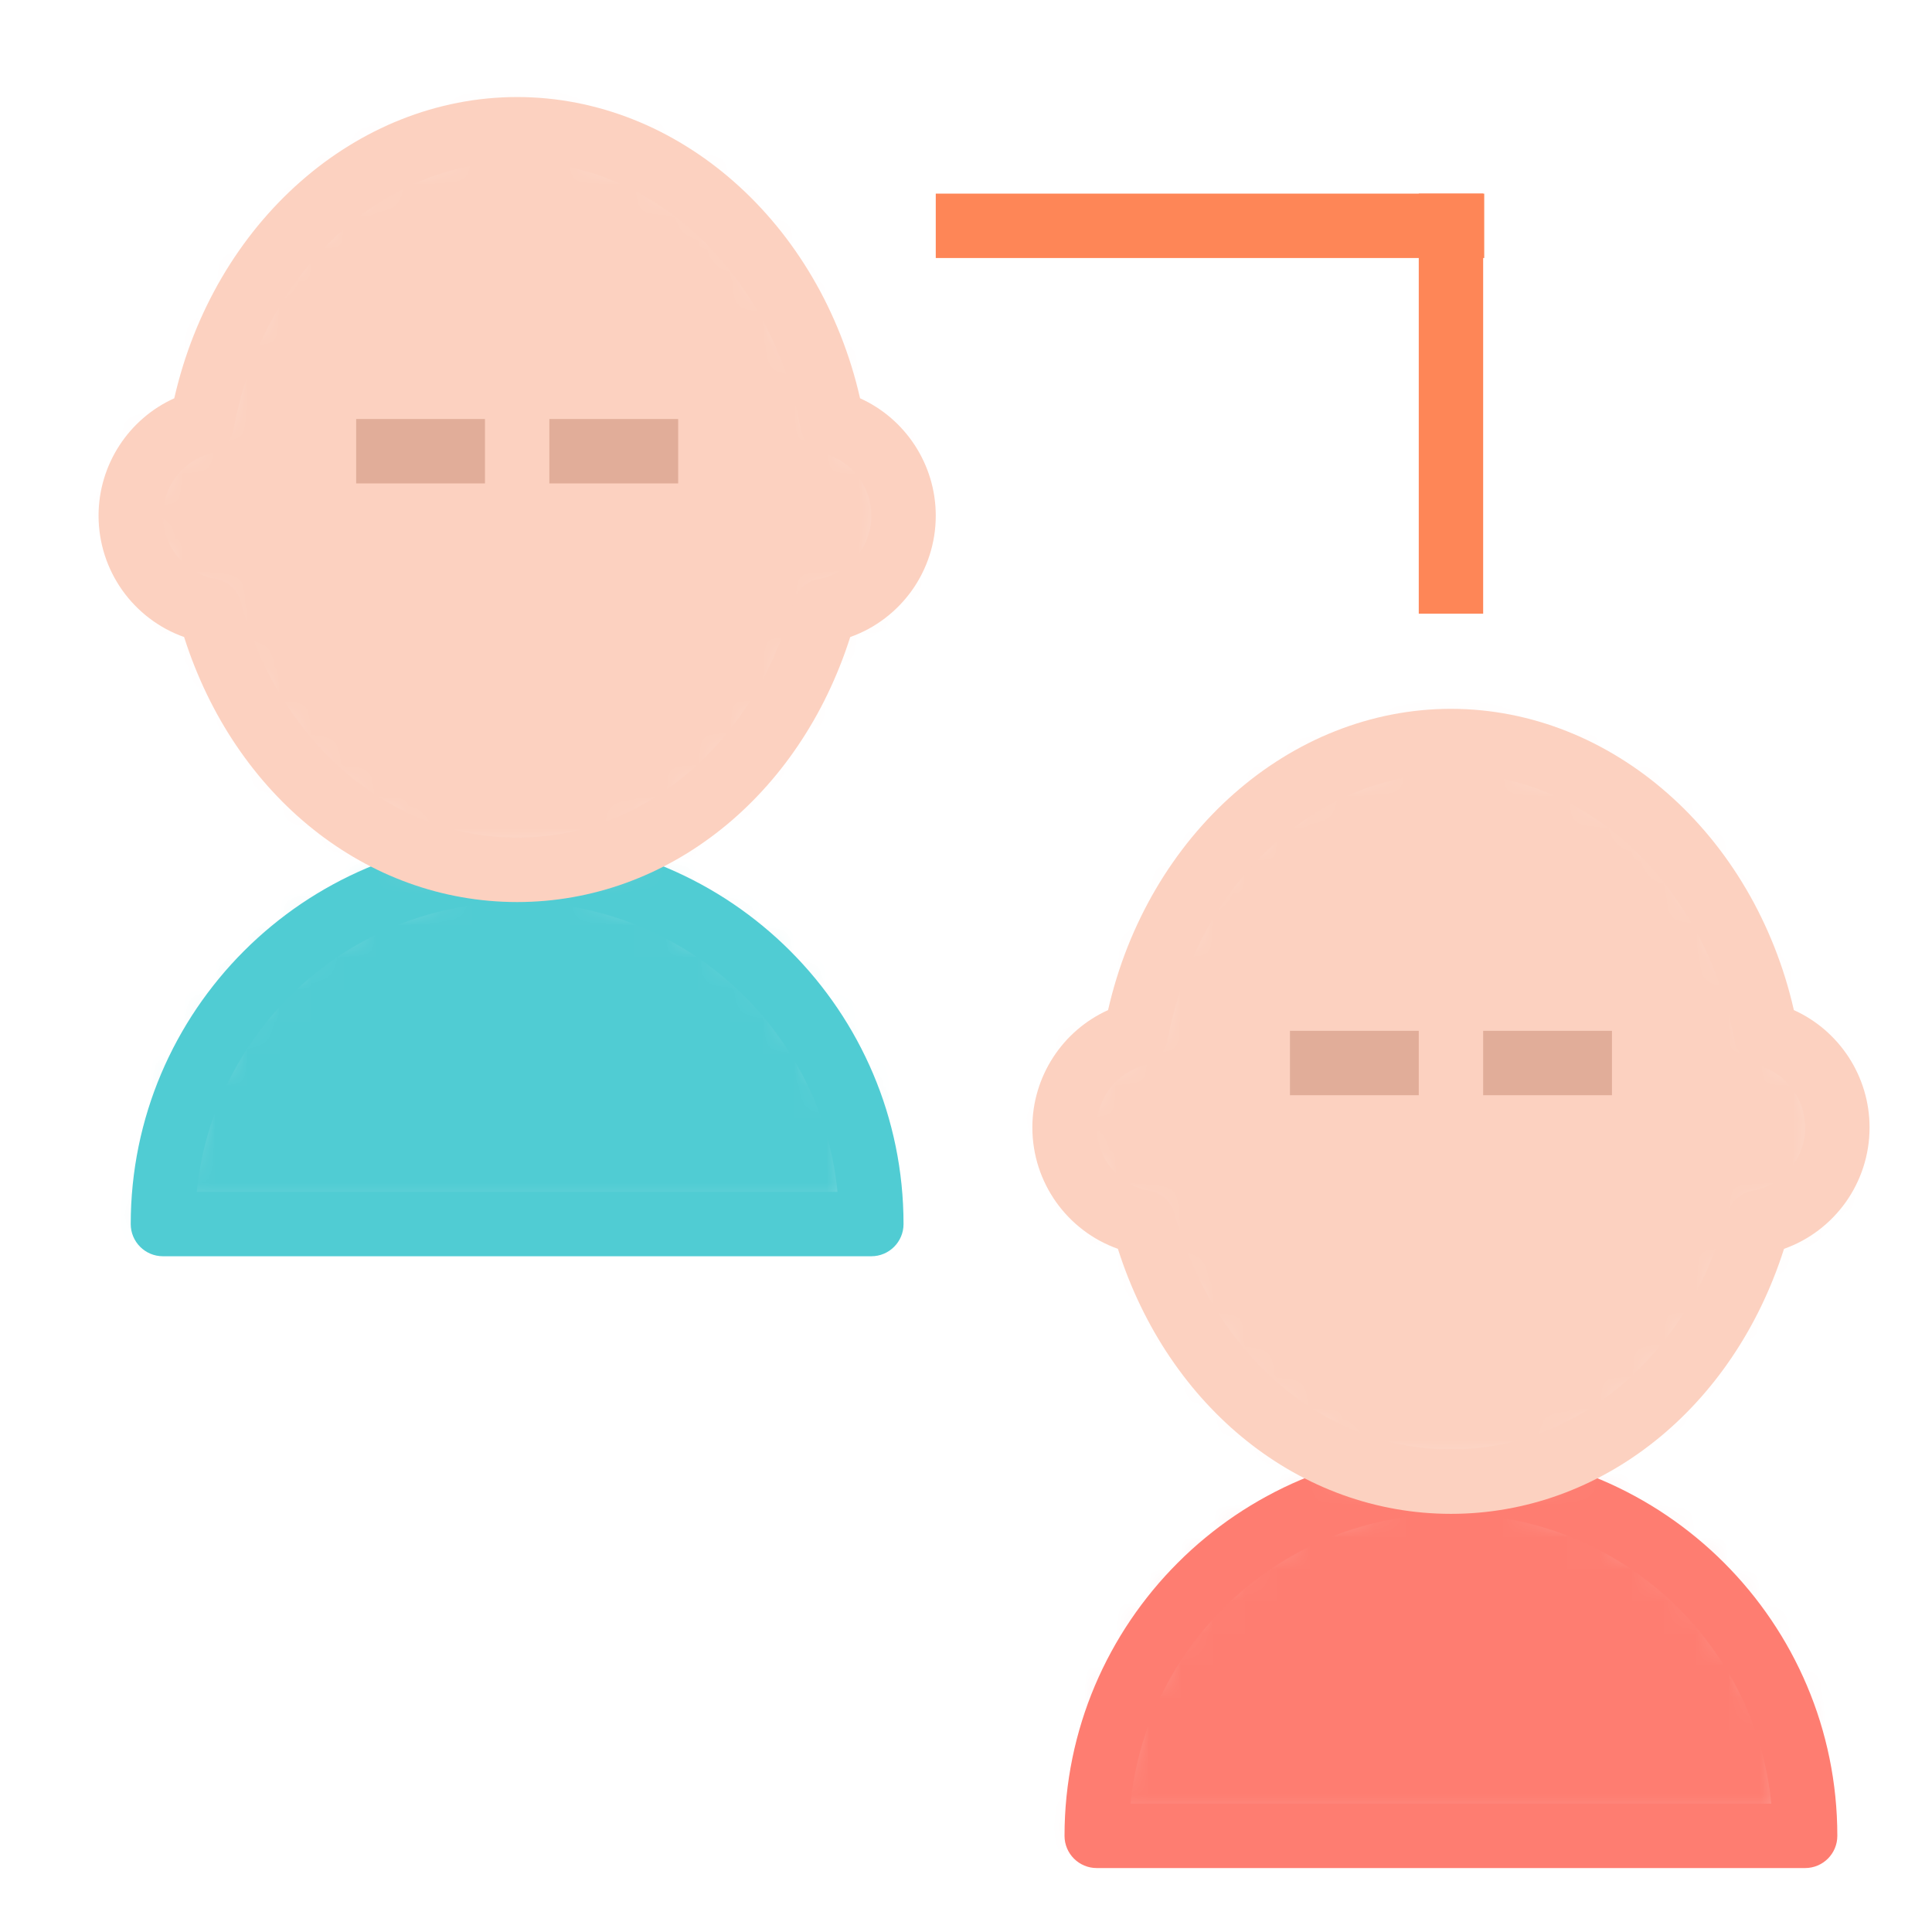 <?xml version="1.0" encoding="UTF-8" standalone="no"?>
<svg width="60px" height="60px" viewBox="0 0 60 60" version="1.1" xmlns="http://www.w3.org/2000/svg" xmlns:xlink="http://www.w3.org/1999/xlink" xmlns:sketch="http://www.bohemiancoding.com/sketch/ns">
    <!-- Generator: Sketch 3.5.2 (25235) - http://www.bohemiancoding.com/sketch -->
    <title>Businessman</title>
    <desc>Created with Sketch.</desc>
    <defs>
        <path id="path-1" d="M0,0.782 L935.887,0.782 L935.887,1743 L0,1743 L0,0.782 Z"></path>
        <path id="path-3" d="M0,0.782 L935.887,0.782 L935.887,1743 L0,1743 L0,0.782 Z"></path>
        <path id="path-5" d="M0,0.782 L935.887,0.782 L935.887,1743 L0,1743 L0,0.782 Z"></path>
        <path id="path-7" d="M0,0.782 L935.887,0.782 L935.887,1743 L0,1743 L0,0.782 Z"></path>
        <path id="path-9" d="M0,0.782 L935.887,0.782 L935.887,1743 L0,1743 L0,0.782 Z"></path>
        <path id="path-11" d="M0,0.782 L935.887,0.782 L935.887,1743 L0,1743 L0,0.782 Z"></path>
        <path id="path-13" d="M0,0.782 L935.887,0.782 L935.887,1743 L0,1743 L0,0.782 Z"></path>
        <path id="path-15" d="M0,0.782 L935.887,0.782 L935.887,1743 L0,1743 L0,0.782 Z"></path>
        <path id="path-17" d="M0,0.782 L935.887,0.782 L935.887,1743 L0,1743 L0,0.782 Z"></path>
        <path id="path-19" d="M0,0.782 L935.887,0.782 L935.887,1743 L0,1743 L0,0.782 Z"></path>
        <path id="path-21" d="M0,0.782 L935.887,0.782 L935.887,1743 L0,1743 L0,0.782 Z"></path>
        <path id="path-23" d="M0,0.782 L935.887,0.782 L935.887,1743 L0,1743 L0,0.782 Z"></path>
        <path id="path-25" d="M0,0.782 L935.887,0.782 L935.887,1743 L0,1743 L0,0.782 Z"></path>
        <path id="path-27" d="M0,0.782 L935.887,0.782 L935.887,1743 L0,1743 L0,0.782 Z"></path>
        <path id="path-29" d="M0,0.782 L935.887,0.782 L935.887,1743 L0,1743 L0,0.782 Z"></path>
        <path id="path-31" d="M0,0.782 L935.887,0.782 L935.887,1743 L0,1743 L0,0.782 Z"></path>
        <path id="path-33" d="M0,0.782 L935.887,0.782 L935.887,1743 L0,1743 L0,0.782 Z"></path>
        <path id="path-35" d="M0,0.782 L935.887,0.782 L935.887,1743 L0,1743 L0,0.782 Z"></path>
        <path id="path-37" d="M0,0.782 L935.887,0.782 L935.887,1743 L0,1743 L0,0.782 Z"></path>
        <path id="path-39" d="M0,0.782 L935.887,0.782 L935.887,1743 L0,1743 L0,0.782 Z"></path>
        <path id="path-41" d="M0,0.782 L935.887,0.782 L935.887,1743 L0,1743 L0,0.782 Z"></path>
        <path id="path-43" d="M0,0.782 L935.887,0.782 L935.887,1743 L0,1743 L0,0.782 Z"></path>
        <path id="path-45" d="M0.886,11.782 L22.887,11.782 C22.887,5.707 17.962,0.783 11.886,0.783 L11.886,0.783 C5.811,0.783 0.886,5.707 0.886,11.782 L0.886,11.782 Z"></path>
        <path id="path-47" d="M0.886,11.782 L22.887,11.782 C22.887,5.707 17.962,0.783 11.887,0.783 L11.887,0.783 C5.812,0.783 0.886,5.707 0.886,11.782 L0.886,11.782 Z"></path>
        <path id="path-49" d="M3.104,9.886 C1.827,10.229 0.886,11.396 0.886,12.783 L0.886,12.783 C0.886,14.254 1.947,15.478 3.344,15.734 L3.344,15.734 C4.62,20.399 8.41,23.783 12.886,23.783 L12.886,23.783 C17.364,23.783 21.154,20.399 22.429,15.734 L22.429,15.734 C23.827,15.478 24.887,14.254 24.887,12.783 L24.887,12.783 C24.887,11.396 23.946,10.229 22.669,9.886 L22.669,9.886 C21.71,4.685 17.695,0.782 12.886,0.782 L12.886,0.782 C8.078,0.782 4.063,4.685 3.104,9.886 L3.104,9.886 Z"></path>
        <path id="path-51" d="M0,0.782 L935.887,0.782 L935.887,1743 L0,1743 L0,0.782 Z"></path>
        <path id="path-53" d="M3.104,9.886 C1.827,10.229 0.886,11.397 0.886,12.783 L0.886,12.783 C0.886,14.254 1.947,15.479 3.345,15.734 L3.345,15.734 C4.619,20.398 8.409,23.783 12.887,23.783 L12.887,23.783 C17.363,23.783 21.154,20.398 22.429,15.734 L22.429,15.734 C23.826,15.479 24.887,14.254 24.887,12.783 L24.887,12.783 C24.887,11.397 23.946,10.229 22.669,9.886 L22.669,9.886 C21.71,4.685 17.695,0.782 12.887,0.782 L12.887,0.782 C8.078,0.782 4.063,4.685 3.104,9.886 L3.104,9.886 Z"></path>
        <path id="path-55" d="M0,0.782 L935.887,0.782 L935.887,1743 L0,1743 L0,0.782 Z"></path>
        <path id="path-57" d="M0,0.782 L935.887,0.782 L935.887,1743 L0,1743 L0,0.782 Z"></path>
        <path id="path-59" d="M0,0.782 L935.887,0.782 L935.887,1743 L0,1743 L0,0.782 Z"></path>
        <path id="path-61" d="M0,0.782 L935.887,0.782 L935.887,1743 L0,1743 L0,0.782 Z"></path>
        <path id="path-63" d="M0,0.782 L935.887,0.782 L935.887,1743 L0,1743 L0,0.782 Z"></path>
        <path id="path-65" d="M0,0.782 L935.887,0.782 L935.887,1743 L0,1743 L0,0.782 Z"></path>
        <path id="path-67" d="M0,0.782 L935.887,0.782 L935.887,1743 L0,1743 L0,0.782 Z"></path>
        <path id="path-69" d="M0,0.782 L935.887,0.782 L935.887,1743 L0,1743 L0,0.782 Z"></path>
        <path id="path-71" d="M0,0.782 L935.887,0.782 L935.887,1743 L0,1743 L0,0.782 Z"></path>
        <path id="path-73" d="M0,0.782 L935.887,0.782 L935.887,1743 L0,1743 L0,0.782 Z"></path>
        <path id="path-75" d="M0,0.782 L935.887,0.782 L935.887,1743 L0,1743 L0,0.782 Z"></path>
        <path id="path-77" d="M0,0.782 L935.887,0.782 L935.887,1743 L0,1743 L0,0.782 Z"></path>
        <path id="path-79" d="M0,0.782 L935.887,0.782 L935.887,1743 L0,1743 L0,0.782 Z"></path>
        <path id="path-81" d="M0,0.782 L935.887,0.782 L935.887,1743 L0,1743 L0,0.782 Z"></path>
        <path id="path-83" d="M0,0.782 L935.887,0.782 L935.887,1743 L0,1743 L0,0.782 Z"></path>
        <path id="path-85" d="M0,0.782 L935.887,0.782 L935.887,1743 L0,1743 L0,0.782 Z"></path>
        <path id="path-87" d="M0,0.782 L935.887,0.782 L935.887,1743 L0,1743 L0,0.782 Z"></path>
        <path id="path-89" d="M0,0.782 L935.887,0.782 L935.887,1743 L0,1743 L0,0.782 Z"></path>
        <path id="path-91" d="M0,0.782 L935.887,0.782 L935.887,1743 L0,1743 L0,0.782 Z"></path>
        <path id="path-93" d="M0,0.782 L935.887,0.782 L935.887,1743 L0,1743 L0,0.782 Z"></path>
    </defs>
    <g id="flat" stroke="none" stroke-width="1" fill="none" fill-rule="evenodd" sketch:type="MSPage">
        <g id="Marketing_sliced" sketch:type="MSLayerGroup" transform="translate(-120, -960)"></g>
        <g id="Page-1" sketch:type="MSLayerGroup" transform="translate(-140.826, -955.769)">
            <g id="Group-87">
                <mask id="mask-2" sketch:name="Clip 79" fill="white">
                    <use xlink:href="#path-1"></use>
                </mask>
                <g id="Clip-79"></g>
            </g>
            <g id="Group-378">
                <mask id="mask-4" sketch:name="Clip 375" fill="white">
                    <use xlink:href="#path-3"></use>
                </mask>
                <g id="Clip-375"></g>
            </g>
            <g id="Group-403">
                <mask id="mask-6" sketch:name="Clip 400" fill="white">
                    <use xlink:href="#path-5"></use>
                </mask>
                <g id="Clip-400"></g>
            </g>
            <g id="Group-429">
                <mask id="mask-8" sketch:name="Clip 423" fill="white">
                    <use xlink:href="#path-7"></use>
                </mask>
                <g id="Clip-423"></g>
            </g>
            <g id="Group-449">
                <mask id="mask-10" sketch:name="Clip 447" fill="white">
                    <use xlink:href="#path-9"></use>
                </mask>
                <g id="Clip-447"></g>
            </g>
            <g id="Group-475">
                <mask id="mask-12" sketch:name="Clip 471" fill="white">
                    <use xlink:href="#path-11"></use>
                </mask>
                <g id="Clip-471"></g>
            </g>
            <g id="Group-493">
                <mask id="mask-14" sketch:name="Clip 491" fill="white">
                    <use xlink:href="#path-13"></use>
                </mask>
                <g id="Clip-491"></g>
            </g>
            <g id="Group-513"></g>
            <g id="Group-533"></g>
            <g id="Group-565"></g>
            <g id="Group-572"></g>
            <g id="Group-581">
                <mask id="mask-16" sketch:name="Clip 579" fill="white">
                    <use xlink:href="#path-15"></use>
                </mask>
                <g id="Clip-579"></g>
            </g>
            <g id="Group-597"></g>
            <g id="Group-608"></g>
            <g id="Group-651">
                <mask id="mask-18" sketch:name="Clip 646" fill="white">
                    <use xlink:href="#path-17"></use>
                </mask>
                <g id="Clip-646"></g>
            </g>
            <g id="Group-690">
                <mask id="mask-20" sketch:name="Clip 686" fill="white">
                    <use xlink:href="#path-19"></use>
                </mask>
                <g id="Clip-686"></g>
            </g>
            <g id="Group-704">
                <mask id="mask-22" sketch:name="Clip 697" fill="white">
                    <use xlink:href="#path-21"></use>
                </mask>
                <g id="Clip-697"></g>
            </g>
            <g id="Group-717">
                <mask id="mask-24" sketch:name="Clip 711" fill="white">
                    <use xlink:href="#path-23"></use>
                </mask>
                <g id="Clip-711"></g>
            </g>
            <g id="Group-753">
                <mask id="mask-26" sketch:name="Clip 749" fill="white">
                    <use xlink:href="#path-25"></use>
                </mask>
                <g id="Clip-749"></g>
            </g>
            <g id="Group-774">
                <mask id="mask-28" sketch:name="Clip 773" fill="white">
                    <use xlink:href="#path-27"></use>
                </mask>
                <g id="Clip-773"></g>
            </g>
            <g id="Group-793">
                <mask id="mask-30" sketch:name="Clip 792" fill="white">
                    <use xlink:href="#path-29"></use>
                </mask>
                <g id="Clip-792"></g>
            </g>
            <g id="Group-831"></g>
            <g id="Group-941"></g>
            <g id="Group-948"></g>
            <g id="Group-976"></g>
            <g id="Group-996"></g>
            <g id="Group-1008"></g>
            <g id="Group-1068"></g>
            <g id="Group-1086">
                <mask id="mask-32" sketch:name="Clip 1085" fill="white">
                    <use xlink:href="#path-31"></use>
                </mask>
                <g id="Clip-1085"></g>
            </g>
            <g id="Group-1111">
                <mask id="mask-34" sketch:name="Clip 1109" fill="white">
                    <use xlink:href="#path-33"></use>
                </mask>
                <g id="Clip-1109"></g>
            </g>
            <g id="Group-1122">
                <mask id="mask-36" sketch:name="Clip 1118" fill="white">
                    <use xlink:href="#path-35"></use>
                </mask>
                <g id="Clip-1118"></g>
            </g>
            <g id="Group-1164"></g>
            <g id="Group-1181"></g>
            <g id="Group-1191"></g>
            <g id="Group-1201">
                <mask id="mask-38" sketch:name="Clip 1198" fill="white">
                    <use xlink:href="#path-37"></use>
                </mask>
                <g id="Clip-1198"></g>
            </g>
            <g id="Group-1215"></g>
            <g id="Group-1245"></g>
            <g id="Group-1382"></g>
            <g id="Group-1412">
                <mask id="mask-40" sketch:name="Clip 1411" fill="white">
                    <use xlink:href="#path-39"></use>
                </mask>
                <g id="Clip-1411"></g>
            </g>
            <g id="Group-1435"></g>
            <g id="Group-1546"></g>
            <g id="Group-1585">
                <mask id="mask-42" sketch:name="Clip 1583" fill="white">
                    <use xlink:href="#path-41"></use>
                </mask>
                <g id="Clip-1583"></g>
            </g>
            <g id="Group-1601"></g>
            <g id="Group-1658">
                <mask id="mask-44" sketch:name="Clip 1655" fill="white">
                    <use xlink:href="#path-43"></use>
                </mask>
                <g id="Clip-1655"></g>
            </g>
            <g id="Group-1661" transform="translate(145, 982)">
                <mask id="mask-46" sketch:name="Clip 1660" fill="white">
                    <use xlink:href="#path-45"></use>
                </mask>
                <g id="Clip-1660"></g>
                <path d="M-4.113,-4.218 L27.887,-4.218 L27.887,16.782 L-4.113,16.782 L-4.113,-4.218 Z" id="Fill-1659" fill="#50CCD3" sketch:type="MSShapeGroup" mask="url(#mask-46)"></path>
            </g>
            <path d="M146.936,992.783 L166.836,992.783 C166.333,987.736 162.062,983.783 156.886,983.783 C151.71,983.783 147.439,987.736 146.936,992.783 M167.886,994.783 L145.886,994.783 C145.334,994.783 144.886,994.336 144.886,993.783 C144.886,987.165 150.269,981.783 156.886,981.783 C163.503,981.783 168.886,987.165 168.886,993.783 C168.886,994.336 168.438,994.783 167.886,994.783" id="Fill-1662" fill="#50CCD3" sketch:type="MSShapeGroup"></path>
            <g id="Group-1666" transform="translate(174, 1001)">
                <mask id="mask-48" sketch:name="Clip 1665" fill="white">
                    <use xlink:href="#path-47"></use>
                </mask>
                <g id="Clip-1665"></g>
                <path d="M-4.113,-4.218 L27.887,-4.218 L27.887,16.782 L-4.113,16.782 L-4.113,-4.218 Z" id="Fill-1664" fill="#FE7D71" sketch:type="MSShapeGroup" mask="url(#mask-48)"></path>
            </g>
            <path d="M175.936,1011.783 L195.836,1011.783 C195.333,1006.736 191.062,1002.783 185.886,1002.783 C180.71,1002.783 176.439,1006.736 175.936,1011.783 M196.886,1013.783 L174.886,1013.783 C174.334,1013.783 173.886,1013.336 173.886,1012.783 C173.886,1006.165 179.269,1000.783 185.886,1000.783 C192.503,1000.783 197.886,1006.165 197.886,1012.783 C197.886,1013.336 197.438,1013.783 196.886,1013.783" id="Fill-1667" fill="#FE7D71" sketch:type="MSShapeGroup"></path>
            <g id="Group-1671" transform="translate(144, 959)">
                <mask id="mask-50" sketch:name="Clip 1670" fill="white">
                    <use xlink:href="#path-49"></use>
                </mask>
                <g id="Clip-1670"></g>
                <path d="M-4.113,-4.218 L29.887,-4.218 L29.887,28.782 L-4.113,28.782 L-4.113,-4.218 Z" id="Fill-1669" fill="#FCD1C0" sketch:type="MSShapeGroup" mask="url(#mask-50)"></path>
            </g>
            <g id="Group-1677">
                <path d="M156.887,960.783 C152.674,960.783 148.973,964.266 148.088,969.067 C148.018,969.447 147.736,969.751 147.364,969.851 C146.494,970.086 145.887,970.88 145.887,971.783 C145.887,972.75 146.575,973.577 147.524,973.75 C147.903,973.818 148.208,974.098 148.31,974.471 C149.505,978.845 152.952,981.783 156.887,981.783 C160.822,981.783 164.269,978.845 165.464,974.471 C165.566,974.098 165.871,973.818 166.25,973.75 C167.199,973.577 167.887,972.75 167.887,971.783 C167.887,970.88 167.28,970.086 166.41,969.851 C166.038,969.751 165.756,969.447 165.686,969.067 C164.801,964.266 161.1,960.783 156.887,960.783 M156.887,983.783 C152.211,983.783 148.118,980.5 146.544,975.553 C144.972,974.995 143.887,973.499 143.887,971.783 C143.887,970.196 144.827,968.775 146.238,968.138 C147.482,962.683 151.881,958.783 156.887,958.783 C161.893,958.783 166.292,962.683 167.536,968.138 C168.947,968.775 169.887,970.196 169.887,971.783 C169.887,973.499 168.802,974.995 167.23,975.553 C165.656,980.5 161.563,983.783 156.887,983.783" id="Fill-1672" fill="#FCD1C0" sketch:type="MSShapeGroup"></path>
                <mask id="mask-52" sketch:name="Clip 1675" fill="white">
                    <use xlink:href="#path-51"></use>
                </mask>
                <g id="Clip-1675"></g>
                <path d="M161.887,970.782 L157.887,970.782 L157.887,968.782 L161.887,968.782 L161.887,970.782 Z" id="Fill-1674" fill="#E1AD99" sketch:type="MSShapeGroup" mask="url(#mask-52)"></path>
                <path d="M155.887,970.782 L151.887,970.782 L151.887,968.782 L155.887,968.782 L155.887,970.782 Z" id="Fill-1676" fill="#E1AD99" sketch:type="MSShapeGroup" mask="url(#mask-52)"></path>
            </g>
            <g id="Group-1680" transform="translate(173, 978)">
                <mask id="mask-54" sketch:name="Clip 1679" fill="white">
                    <use xlink:href="#path-53"></use>
                </mask>
                <g id="Clip-1679"></g>
                <path d="M-4.113,-4.218 L29.887,-4.218 L29.887,28.782 L-4.113,28.782 L-4.113,-4.218 Z" id="Fill-1678" fill="#FCD1C0" sketch:type="MSShapeGroup" mask="url(#mask-54)"></path>
            </g>
            <g id="Group-1688">
                <path d="M185.887,979.783 C181.674,979.783 177.973,983.266 177.088,988.067 C177.018,988.447 176.736,988.751 176.364,988.851 C175.494,989.086 174.887,989.88 174.887,990.783 C174.887,991.75 175.575,992.577 176.524,992.75 C176.903,992.818 177.208,993.098 177.31,993.471 C178.505,997.845 181.952,1000.783 185.887,1000.783 C189.822,1000.783 193.269,997.845 194.464,993.471 C194.566,993.098 194.871,992.818 195.25,992.75 C196.199,992.577 196.887,991.75 196.887,990.783 C196.887,989.88 196.28,989.086 195.41,988.851 C195.038,988.751 194.756,988.447 194.686,988.067 C193.801,983.266 190.1,979.783 185.887,979.783 M185.887,1002.783 C181.211,1002.783 177.118,999.5 175.544,994.553 C173.972,993.995 172.887,992.499 172.887,990.783 C172.887,989.196 173.827,987.775 175.238,987.138 C176.482,981.683 180.881,977.783 185.887,977.783 C190.893,977.783 195.292,981.683 196.536,987.138 C197.947,987.775 198.887,989.196 198.887,990.783 C198.887,992.499 197.802,993.995 196.23,994.553 C194.656,999.5 190.563,1002.783 185.887,1002.783" id="Fill-1681" fill="#FCD1C0" sketch:type="MSShapeGroup"></path>
                <mask id="mask-56" sketch:name="Clip 1684" fill="white">
                    <use xlink:href="#path-55"></use>
                </mask>
                <g id="Clip-1684"></g>
                <path d="M186.92,963.782 L169.887,963.782 L169.887,961.782 L186.92,961.782 L186.92,963.782 Z" id="Fill-1683" fill="#FE8657" sketch:type="MSShapeGroup" mask="url(#mask-56)"></path>
                <path d="M186.887,974.828 L184.887,974.828 L184.887,961.782 L186.887,961.782 L186.887,974.828 Z" id="Fill-1685" fill="#FE8657" sketch:type="MSShapeGroup" mask="url(#mask-56)"></path>
                <path d="M190.887,989.782 L186.887,989.782 L186.887,987.782 L190.887,987.782 L190.887,989.782 Z" id="Fill-1686" fill="#E1AD99" sketch:type="MSShapeGroup" mask="url(#mask-56)"></path>
                <path d="M184.887,989.782 L180.887,989.782 L180.887,987.782 L184.887,987.782 L184.887,989.782 Z" id="Fill-1687" fill="#E1AD99" sketch:type="MSShapeGroup" mask="url(#mask-56)"></path>
            </g>
            <g id="Group-1695"></g>
            <g id="Group-1702"></g>
            <g id="Group-1725">
                <mask id="mask-58" sketch:name="Clip 1723" fill="white">
                    <use xlink:href="#path-57"></use>
                </mask>
                <g id="Clip-1723"></g>
            </g>
            <g id="Group-1815">
                <mask id="mask-60" sketch:name="Clip 1794" fill="white">
                    <use xlink:href="#path-59"></use>
                </mask>
                <g id="Clip-1794"></g>
            </g>
            <g id="Group-1833">
                <mask id="mask-62" sketch:name="Clip 1829" fill="white">
                    <use xlink:href="#path-61"></use>
                </mask>
                <g id="Clip-1829"></g>
            </g>
            <g id="Group-1905">
                <mask id="mask-64" sketch:name="Clip 1901" fill="white">
                    <use xlink:href="#path-63"></use>
                </mask>
                <g id="Clip-1901"></g>
            </g>
            <g id="Group-1977"></g>
            <g id="Group-1996">
                <mask id="mask-66" sketch:name="Clip 1989" fill="white">
                    <use xlink:href="#path-65"></use>
                </mask>
                <g id="Clip-1989"></g>
            </g>
            <g id="Group-2093"></g>
            <g id="Group-2166"></g>
            <g id="Group-2184"></g>
            <g id="Group-2241"></g>
            <g id="Group-2249"></g>
            <g id="Group-2307">
                <mask id="mask-68" sketch:name="Clip 2304" fill="white">
                    <use xlink:href="#path-67"></use>
                </mask>
                <g id="Clip-2304"></g>
            </g>
            <g id="Group-2356">
                <mask id="mask-70" sketch:name="Clip 2354" fill="white">
                    <use xlink:href="#path-69"></use>
                </mask>
                <g id="Clip-2354"></g>
            </g>
            <g id="Group-2363"></g>
            <g id="Group-2375">
                <mask id="mask-72" sketch:name="Clip 2373" fill="white">
                    <use xlink:href="#path-71"></use>
                </mask>
                <g id="Clip-2373"></g>
            </g>
            <g id="Group-2389">
                <mask id="mask-74" sketch:name="Clip 2385" fill="white">
                    <use xlink:href="#path-73"></use>
                </mask>
                <g id="Clip-2385"></g>
            </g>
            <g id="Group-2557">
                <mask id="mask-76" sketch:name="Clip 2555" fill="white">
                    <use xlink:href="#path-75"></use>
                </mask>
                <g id="Clip-2555"></g>
            </g>
            <g id="Group-2591">
                <mask id="mask-78" sketch:name="Clip 2585" fill="white">
                    <use xlink:href="#path-77"></use>
                </mask>
                <g id="Clip-2585"></g>
            </g>
            <g id="Group-2745">
                <mask id="mask-80" sketch:name="Clip 2742" fill="white">
                    <use xlink:href="#path-79"></use>
                </mask>
                <g id="Clip-2742"></g>
            </g>
            <g id="Group-2762">
                <mask id="mask-82" sketch:name="Clip 2752" fill="white">
                    <use xlink:href="#path-81"></use>
                </mask>
                <g id="Clip-2752"></g>
            </g>
            <g id="Group-2775">
                <mask id="mask-84" sketch:name="Clip 2769" fill="white">
                    <use xlink:href="#path-83"></use>
                </mask>
                <g id="Clip-2769"></g>
            </g>
            <g id="Group-2890">
                <mask id="mask-86" sketch:name="Clip 2889" fill="white">
                    <use xlink:href="#path-85"></use>
                </mask>
                <g id="Clip-2889"></g>
            </g>
            <g id="Group-2905">
                <mask id="mask-88" sketch:name="Clip 2904" fill="white">
                    <use xlink:href="#path-87"></use>
                </mask>
                <g id="Clip-2904"></g>
            </g>
            <g id="Group-2914">
                <mask id="mask-90" sketch:name="Clip 2912" fill="white">
                    <use xlink:href="#path-89"></use>
                </mask>
                <g id="Clip-2912"></g>
            </g>
            <g id="Group-2924"></g>
            <g id="Group-2942">
                <mask id="mask-92" sketch:name="Clip 2941" fill="white">
                    <use xlink:href="#path-91"></use>
                </mask>
                <g id="Clip-2941"></g>
            </g>
            <g id="Group-3073">
                <mask id="mask-94" sketch:name="Clip 3062" fill="white">
                    <use xlink:href="#path-93"></use>
                </mask>
                <g id="Clip-3062"></g>
            </g>
            <g id="Group-3179"></g>
        </g>
    </g>
</svg>